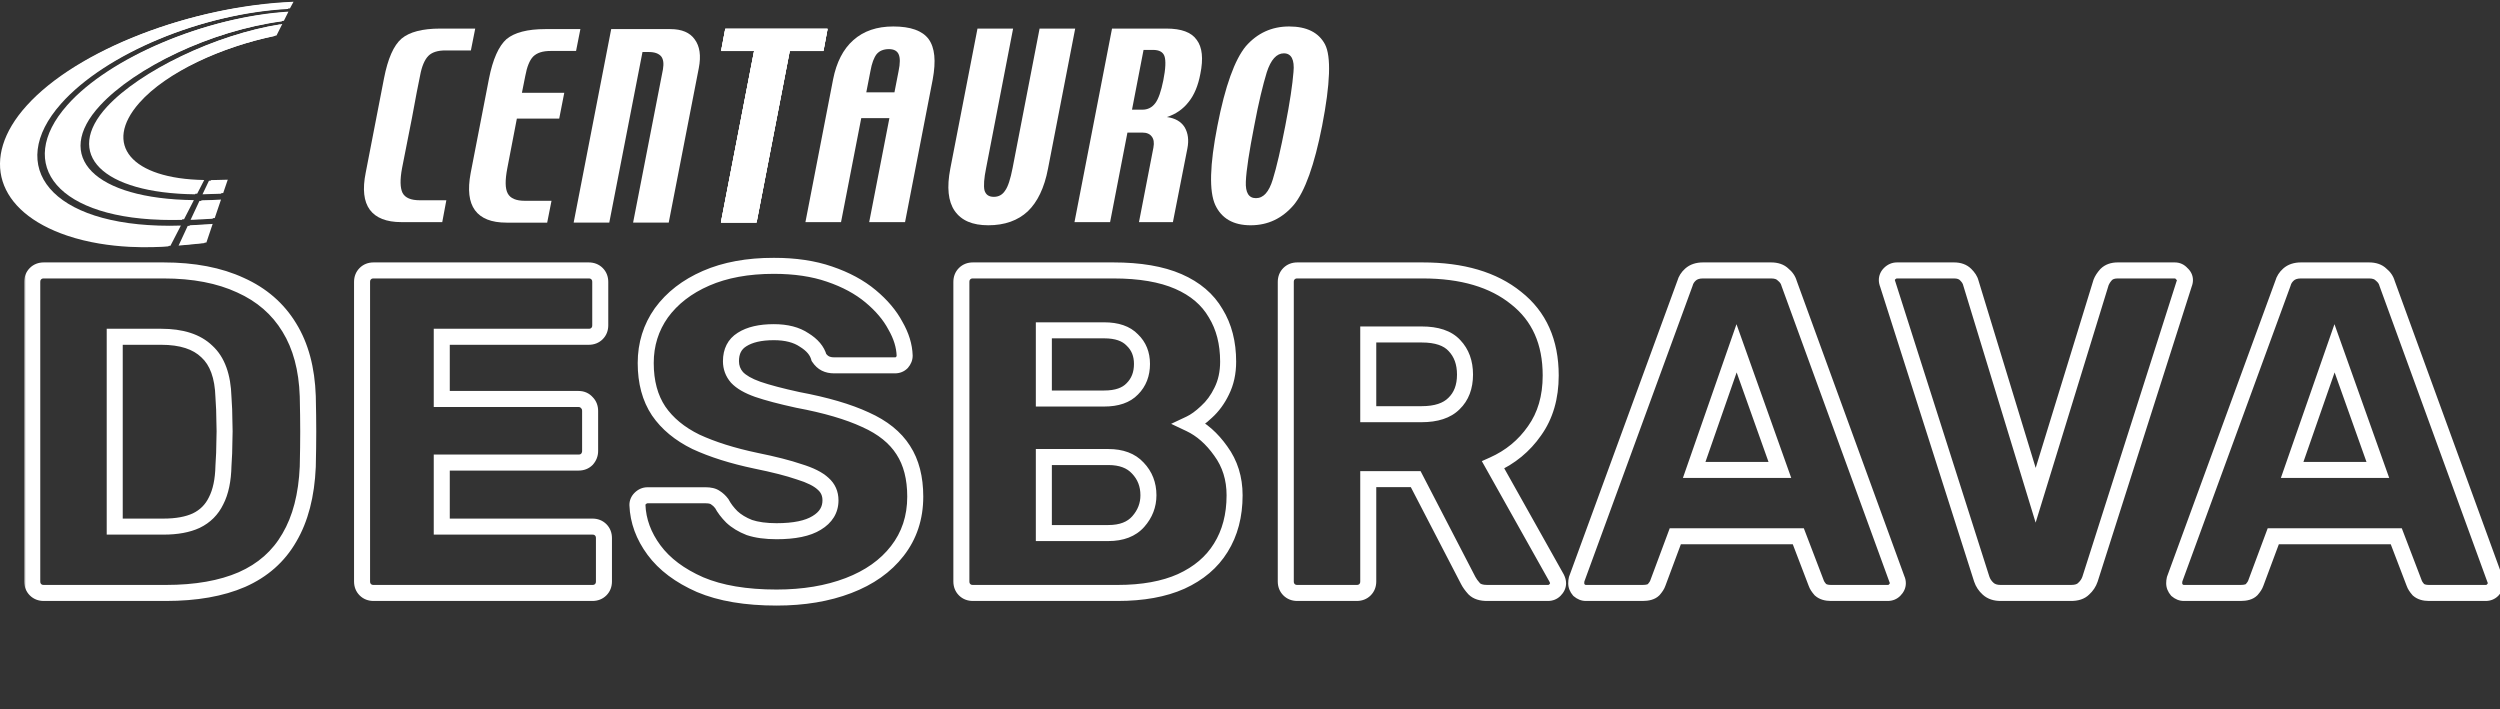 <svg width="624" height="177" viewBox="0 0 624 177" fill="none" xmlns="http://www.w3.org/2000/svg">
<rect x="0" y="0" width="624" height="177" fill="#333333" stroke="none"/>
<path d="M34.805 25.642C25.581 36.087 32.795 44.633 50.972 44.932L49.212 48.351C26.052 48.078 16.258 38.311 27.318 26.401C35.425 17.666 53.973 8.522 70.463 5.972L69.023 8.848C55.462 11.642 41.574 17.991 34.805 25.642Z" fill="white"/>
<path d="M25.012 26.293C13.133 39.099 23.524 49.652 48.393 49.95L45.938 54.725C45.046 54.753 44.179 54.753 43.285 54.753C14.918 54.753 4.083 41.025 17.299 26.104C27.862 14.139 51.767 4.155 71.999 2.905L70.859 5.185C52.657 7.6 33.689 16.932 25.012 26.293Z" fill="white"/>
<path d="M7.158 26.238C19.779 12.211 48.07 1.469 73.264 0.438L72.37 2.093C50.6 3.26 26.325 13.352 15.215 25.914C1.33 41.594 12.588 56.352 42.394 56.352C43.336 56.352 44.202 56.327 45.144 56.299L42.541 61.344C39.169 61.589 27.962 62.266 17.274 58.66C-0.381 52.691 -4.62 39.287 7.158 26.238Z" fill="white"/>
<path d="M55.709 48.187C54.048 48.269 52.285 48.323 51.072 48.351L52.684 44.958C53.872 44.932 55.56 44.905 56.849 44.85L55.709 48.187Z" fill="white"/>
<path d="M51.518 60.53C49.434 60.746 46.855 60.99 45.096 61.156L47.377 56.245C48.915 56.163 51.195 56.028 53.08 55.891L51.518 60.53Z" fill="white"/>
<path d="M53.601 54.426C52.112 54.536 50.255 54.644 48.097 54.726L50.303 50.004C52.112 49.978 53.798 49.896 55.164 49.814L53.601 54.426Z" fill="white"/>
<path d="M34.279 25.793C25.055 36.237 32.27 44.784 50.446 45.082L48.686 48.499C25.525 48.23 15.732 38.462 26.791 26.552C34.897 17.816 53.446 8.673 69.938 6.122L68.498 8.999C54.935 11.793 41.048 18.142 34.279 25.793Z" fill="white"/>
<path d="M24.484 26.443C12.607 39.249 22.997 49.802 47.867 50.101L45.413 54.876C44.519 54.902 43.652 54.902 42.758 54.902C14.391 54.902 3.558 41.175 16.774 26.253C27.335 14.289 51.24 4.306 71.473 3.057L70.332 5.335C52.132 7.75 33.164 17.083 24.484 26.443Z" fill="white"/>
<path d="M6.632 26.389C19.252 12.363 47.545 1.62 72.738 0.588L71.844 2.242C50.074 3.409 25.799 13.502 14.688 26.064C0.805 41.745 12.062 56.502 41.868 56.502C42.808 56.502 43.677 56.476 44.619 56.449L42.017 61.494C38.642 61.741 27.437 62.419 16.748 58.809C-0.908 52.84 -5.148 39.44 6.632 26.389Z" fill="white"/>
<path d="M55.183 48.337C53.519 48.419 51.759 48.474 50.544 48.499L52.157 45.11C53.346 45.082 55.033 45.055 56.323 45L55.183 48.337Z" fill="white"/>
<path d="M50.992 60.682C48.908 60.899 46.33 61.142 44.57 61.305L46.85 56.395C48.39 56.313 50.668 56.178 52.553 56.041L50.992 60.682Z" fill="white"/>
<path d="M53.074 54.575C51.587 54.686 49.728 54.795 47.57 54.876L49.777 50.156C51.587 50.127 53.273 50.047 54.636 49.965L53.074 54.575Z" fill="white"/>
<path d="M181.028 7.133L180.006 12.588H188.237L179.947 55.44H188.838L197.127 12.588H205.536L206.558 7.133H181.028Z" fill="white"/>
<path d="M231.787 9.761C230.226 7.659 227.283 6.608 222.959 6.608C218.872 6.608 215.57 7.724 212.987 10.025C210.463 12.259 208.781 15.545 207.939 19.818L201.034 55.44H209.922L214.969 29.479H221.996L216.95 55.44H225.902L232.809 19.818C233.649 15.216 233.349 11.93 231.787 9.761ZM224.28 17.781L223.257 23.038H216.228L217.251 17.781C217.611 15.742 218.151 14.363 218.813 13.508C219.472 12.72 220.495 12.259 221.875 12.259C223.138 12.259 223.919 12.72 224.28 13.508C224.699 14.363 224.699 15.809 224.28 17.781Z" fill="white"/>
<path d="M259.481 7.134L252.751 41.901C252.211 44.661 251.612 46.568 250.89 47.554C250.229 48.606 249.267 49.132 248.068 49.132C246.745 49.132 246.025 48.539 245.723 47.489C245.485 46.37 245.605 44.529 246.145 41.901L252.871 7.134H243.981L237.194 42.097C236.293 46.765 236.654 50.249 238.274 52.614C239.958 55.046 242.72 56.227 246.684 56.227C250.769 56.227 254.073 55.046 256.536 52.746C258.939 50.446 260.681 46.895 261.583 42.097L268.369 7.134H259.481Z" fill="white"/>
<path d="M330.722 11.075C329.16 8.118 326.156 6.607 321.772 6.607C317.448 6.607 313.843 8.25 310.962 11.536C308.197 14.887 305.794 21.461 303.871 31.385C301.948 41.178 301.77 47.75 303.33 51.168C304.894 54.518 307.836 56.228 312.161 56.228C316.487 56.228 320.032 54.518 322.913 51.168C325.736 47.75 328.08 41.178 330.004 31.385C332.044 20.87 332.284 14.1 330.722 11.075ZM322.854 17.978C322.614 21.066 321.953 25.534 320.811 31.385C319.669 37.234 318.649 41.704 317.686 44.793C316.726 47.947 315.344 49.46 313.483 49.46C311.68 49.46 310.841 48.079 310.962 45.319C311.081 42.493 311.801 37.826 313.062 31.385C314.144 25.601 315.225 21.197 316.186 18.043C317.207 14.887 318.649 13.311 320.452 13.311C322.313 13.311 323.155 14.887 322.854 17.978Z" fill="white"/>
<path d="M102.817 29.479L104.018 23.037L104.861 18.831C105.281 16.532 106.001 14.888 106.902 13.968C107.802 13.048 109.243 12.588 111.166 12.588H117.533L118.616 7.133H109.906C105.4 7.133 102.218 7.986 100.234 9.631C98.25 11.339 96.81 14.625 95.848 19.554L91.284 43.083C90.443 47.225 90.805 50.313 92.305 52.351C93.806 54.388 96.45 55.44 100.173 55.44H110.386L111.406 49.985H104.8C102.577 49.985 101.136 49.394 100.473 48.145C99.872 46.895 99.813 44.859 100.354 41.966L102.817 29.479Z" fill="white"/>
<path d="M298.706 9.958C297.386 8.053 294.861 7.133 291.137 7.133H277.562L268.19 55.44H277.08L281.406 33.093H285.13C286.212 33.093 286.992 33.423 287.474 34.079C287.954 34.67 288.135 35.592 287.893 36.84L284.29 55.44H292.758L296.363 37.103C296.784 35 296.542 33.226 295.702 31.779C294.801 30.334 293.298 29.479 291.258 29.217C293.479 28.494 295.282 27.244 296.664 25.469C298.103 23.695 299.066 21.33 299.606 18.438C300.387 14.625 300.088 11.798 298.706 9.958ZM290.357 20.08C289.815 22.775 289.155 24.682 288.373 25.732C287.532 26.851 286.453 27.377 285.13 27.377H282.548L285.43 12.456H287.772C289.334 12.456 290.297 12.982 290.656 14.034C291.016 15.085 290.956 17.123 290.357 20.08Z" fill="white"/>
<path d="M133.092 14.1C134.053 13.178 135.437 12.72 137.419 12.72H143.785L144.864 7.263H136.095C131.65 7.263 128.406 8.119 126.424 9.761C124.503 11.471 123 14.756 122.039 19.686L117.474 43.215C116.694 47.356 117.054 50.446 118.556 52.482C120.056 54.518 122.64 55.57 126.424 55.57H136.577L137.657 50.117H130.989C128.827 50.117 127.385 49.525 126.726 48.276C126.065 47.028 126.065 44.99 126.605 42.097L129.007 29.61H139.579L140.841 23.169H130.27L131.109 18.964C131.53 16.662 132.192 15.02 133.092 14.1Z" fill="white"/>
<path d="M173.399 9.828C172.199 8.119 170.156 7.263 167.332 7.263H159.643H152.556L143.184 55.569H152.075L160.365 12.982H161.927C163.429 12.982 164.447 13.376 165.049 14.099C165.591 14.822 165.71 15.873 165.471 17.32L158.021 55.569H166.912L174.421 16.991C175.022 13.902 174.661 11.536 173.399 9.828Z" fill="white"/>
<path d="M181.028 7.263L180.006 12.72H188.237L179.947 55.569H188.838L197.127 12.72H205.536L206.558 7.263H181.028Z" fill="white"/>
<path d="M205.536 12.607H197.127L188.837 55.458H179.947L188.236 12.607H180.007L181.028 7.152H206.558L205.536 12.607Z" fill="white"/>
<path d="M205.536 12.739H197.127L188.837 55.588H179.947L188.236 12.739H180.007L181.028 7.282H206.558L205.536 12.739Z" fill="white"/>
<mask id="path-24-outside-1_160_43" maskUnits="userSpaceOnUse" x="6" y="64" width="619" height="88" fill="black">
<rect fill="white" x="6" y="64" width="619" height="88"/>
<path d="M10.925 148C10.082 148 9.392 147.732 8.855 147.195C8.318 146.658 8.05 145.968 8.05 145.125V70.375C8.05 69.532 8.318 68.842 8.855 68.305C9.392 67.768 10.082 67.5 10.925 67.5H40.825C48.338 67.5 54.74 68.727 60.03 71.18C65.32 73.557 69.383 77.083 72.22 81.76C75.057 86.36 76.59 92.072 76.82 98.895C76.897 102.268 76.935 105.22 76.935 107.75C76.935 110.28 76.897 113.193 76.82 116.49C76.513 123.62 74.98 129.523 72.22 134.2C69.537 138.877 65.588 142.365 60.375 144.665C55.238 146.888 48.913 148 41.4 148H10.925ZM28.635 131.44H40.825C44.122 131.44 46.843 130.942 48.99 129.945C51.213 128.872 52.862 127.223 53.935 125C55.085 122.777 55.698 119.863 55.775 116.26C55.928 114.037 56.005 112.043 56.005 110.28C56.082 108.517 56.082 106.753 56.005 104.99C56.005 103.227 55.928 101.272 55.775 99.125C55.622 93.912 54.242 90.117 51.635 87.74C49.105 85.287 45.31 84.06 40.25 84.06H28.635V131.44ZM93.244 148C92.401 148 91.711 147.732 91.174 147.195C90.638 146.658 90.369 145.968 90.369 145.125V70.375C90.369 69.532 90.638 68.842 91.174 68.305C91.711 67.768 92.401 67.5 93.244 67.5H146.949C147.793 67.5 148.483 67.768 149.019 68.305C149.556 68.842 149.824 69.532 149.824 70.375V81.185C149.824 82.028 149.556 82.718 149.019 83.255C148.483 83.792 147.793 84.06 146.949 84.06H110.264V99.585H144.419C145.263 99.585 145.953 99.892 146.489 100.505C147.026 101.042 147.294 101.732 147.294 102.575V112.58C147.294 113.347 147.026 114.037 146.489 114.65C145.953 115.187 145.263 115.455 144.419 115.455H110.264V131.44H147.869C148.713 131.44 149.403 131.708 149.939 132.245C150.476 132.782 150.744 133.472 150.744 134.315V145.125C150.744 145.968 150.476 146.658 149.939 147.195C149.403 147.732 148.713 148 147.869 148H93.244ZM193.832 149.15C186.165 149.15 179.802 148.077 174.742 145.93C169.682 143.707 165.848 140.832 163.242 137.305C160.635 133.778 159.255 130.022 159.102 126.035C159.102 125.422 159.332 124.885 159.792 124.425C160.328 123.888 160.942 123.62 161.632 123.62H176.122C177.195 123.62 178 123.812 178.537 124.195C179.15 124.578 179.687 125.077 180.147 125.69C180.76 126.84 181.603 127.952 182.677 129.025C183.827 130.098 185.283 130.98 187.047 131.67C188.887 132.283 191.148 132.59 193.832 132.59C198.278 132.59 201.613 131.9 203.837 130.52C206.137 129.14 207.287 127.262 207.287 124.885C207.287 123.198 206.673 121.818 205.447 120.745C204.22 119.595 202.227 118.598 199.467 117.755C196.783 116.835 193.18 115.915 188.657 114.995C182.83 113.768 177.847 112.197 173.707 110.28C169.643 108.287 166.538 105.718 164.392 102.575C162.245 99.355 161.172 95.368 161.172 90.615C161.172 85.938 162.475 81.76 165.082 78.08C167.765 74.4 171.483 71.525 176.237 69.455C180.99 67.385 186.625 66.35 193.142 66.35C198.432 66.35 203.07 67.04 207.057 68.42C211.12 69.8 214.532 71.64 217.292 73.94C220.052 76.24 222.122 78.693 223.502 81.3C224.958 83.83 225.725 86.322 225.802 88.775C225.802 89.388 225.572 89.963 225.112 90.5C224.652 90.96 224.077 91.19 223.387 91.19H208.207C207.363 91.19 206.635 91.037 206.022 90.73C205.408 90.423 204.872 89.925 204.412 89.235C203.952 87.548 202.725 86.092 200.732 84.865C198.815 83.562 196.285 82.91 193.142 82.91C189.768 82.91 187.123 83.523 185.207 84.75C183.367 85.9 182.447 87.702 182.447 90.155C182.447 91.688 182.945 93.03 183.942 94.18C185.015 95.33 186.74 96.327 189.117 97.17C191.57 98.013 194.905 98.895 199.122 99.815C206.098 101.118 211.733 102.767 216.027 104.76C220.32 106.677 223.463 109.207 225.457 112.35C227.45 115.417 228.447 119.288 228.447 123.965C228.447 129.178 226.952 133.702 223.962 137.535C221.048 141.292 216.985 144.167 211.772 146.16C206.558 148.153 200.578 149.15 193.832 149.15ZM242.834 148C241.991 148 241.301 147.732 240.764 147.195C240.228 146.658 239.959 145.968 239.959 145.125V70.375C239.959 69.532 240.228 68.842 240.764 68.305C241.301 67.768 241.991 67.5 242.834 67.5H277.909C284.503 67.5 289.908 68.42 294.124 70.26C298.341 72.1 301.446 74.745 303.439 78.195C305.509 81.568 306.544 85.593 306.544 90.27C306.544 93.03 306.008 95.483 304.934 97.63C303.938 99.7 302.673 101.425 301.139 102.805C299.683 104.185 298.303 105.182 296.999 105.795C299.913 107.175 302.481 109.437 304.704 112.58C307.004 115.723 308.154 119.403 308.154 123.62C308.154 128.68 307.004 133.05 304.704 136.73C302.481 140.333 299.184 143.132 294.814 145.125C290.521 147.042 285.231 148 278.944 148H242.834ZM260.544 133.05H276.644C279.941 133.05 282.433 132.092 284.119 130.175C285.806 128.258 286.649 126.073 286.649 123.62C286.649 120.937 285.768 118.675 284.004 116.835C282.318 114.995 279.864 114.075 276.644 114.075H260.544V133.05ZM260.544 99.47H275.609C278.753 99.47 281.091 98.665 282.624 97.055C284.234 95.445 285.039 93.375 285.039 90.845C285.039 88.392 284.234 86.398 282.624 84.865C281.091 83.255 278.753 82.45 275.609 82.45H260.544V99.47ZM323.806 148C322.963 148 322.273 147.732 321.736 147.195C321.199 146.658 320.931 145.968 320.931 145.125V70.375C320.931 69.532 321.199 68.842 321.736 68.305C322.273 67.768 322.963 67.5 323.806 67.5H355.086C364.976 67.5 372.758 69.8 378.431 74.4C384.181 78.923 387.056 85.363 387.056 93.72C387.056 99.163 385.714 103.763 383.031 107.52C380.424 111.277 376.974 114.113 372.681 116.03L388.551 144.32C388.781 144.78 388.896 145.202 388.896 145.585C388.896 146.198 388.628 146.773 388.091 147.31C387.631 147.77 387.056 148 386.366 148H371.186C369.729 148 368.656 147.655 367.966 146.965C367.276 146.198 366.778 145.508 366.471 144.895L353.361 119.595H341.516V145.125C341.516 145.968 341.248 146.658 340.711 147.195C340.174 147.732 339.484 148 338.641 148H323.806ZM341.516 103.38H354.856C358.459 103.38 361.143 102.498 362.906 100.735C364.746 98.972 365.666 96.557 365.666 93.49C365.666 90.5 364.784 88.085 363.021 86.245C361.334 84.405 358.613 83.485 354.856 83.485H341.516V103.38ZM395.843 148C395.229 148 394.654 147.77 394.118 147.31C393.658 146.773 393.428 146.198 393.428 145.585C393.428 145.202 393.466 144.857 393.543 144.55L420.568 70.72C420.798 69.877 421.258 69.148 421.948 68.535C422.714 67.845 423.749 67.5 425.053 67.5H442.073C443.376 67.5 444.373 67.845 445.063 68.535C445.829 69.148 446.328 69.877 446.558 70.72L473.468 144.55C473.621 144.857 473.698 145.202 473.698 145.585C473.698 146.198 473.429 146.773 472.893 147.31C472.433 147.77 471.858 148 471.168 148H457.023C455.873 148 454.991 147.732 454.378 147.195C453.841 146.582 453.496 146.045 453.343 145.585L448.858 133.855H418.153L413.783 145.585C413.629 146.045 413.284 146.582 412.748 147.195C412.211 147.732 411.291 148 409.988 148H395.843ZM422.868 117.295H444.258L433.448 86.935L422.868 117.295ZM499.361 148C498.057 148 497.022 147.655 496.256 146.965C495.489 146.275 494.952 145.47 494.646 144.55L471.186 70.95C471.032 70.567 470.956 70.222 470.956 69.915C470.956 69.302 471.186 68.765 471.646 68.305C472.182 67.768 472.796 67.5 473.486 67.5H487.746C488.972 67.5 489.931 67.845 490.621 68.535C491.311 69.225 491.732 69.877 491.886 70.49L508.101 123.62L524.431 70.49C524.661 69.877 525.082 69.225 525.696 68.535C526.386 67.845 527.344 67.5 528.571 67.5H542.831C543.521 67.5 544.096 67.768 544.556 68.305C545.092 68.765 545.361 69.302 545.361 69.915C545.361 70.222 545.284 70.567 545.131 70.95L521.671 144.55C521.364 145.47 520.827 146.275 520.061 146.965C519.371 147.655 518.336 148 516.956 148H499.361ZM545.096 148C544.482 148 543.907 147.77 543.371 147.31C542.911 146.773 542.681 146.198 542.681 145.585C542.681 145.202 542.719 144.857 542.796 144.55L569.821 70.72C570.051 69.877 570.511 69.148 571.201 68.535C571.967 67.845 573.002 67.5 574.306 67.5H591.326C592.629 67.5 593.626 67.845 594.316 68.535C595.082 69.148 595.581 69.877 595.811 70.72L622.721 144.55C622.874 144.857 622.951 145.202 622.951 145.585C622.951 146.198 622.682 146.773 622.146 147.31C621.686 147.77 621.111 148 620.421 148H606.276C605.126 148 604.244 147.732 603.631 147.195C603.094 146.582 602.749 146.045 602.596 145.585L598.111 133.855H567.406L563.036 145.585C562.882 146.045 562.537 146.582 562.001 147.195C561.464 147.732 560.544 148 559.241 148H545.096ZM572.121 117.295H593.511L582.701 86.935L572.121 117.295Z"/>
</mask>
<path d="M8.855 147.195L10.269 145.781H10.269L8.855 147.195ZM8.855 68.305L10.269 69.719L10.269 69.719L8.855 68.305ZM60.03 71.18L59.189 72.994L59.199 72.999L59.21 73.004L60.03 71.18ZM72.22 81.76L70.51 82.797L70.514 82.803L70.518 82.81L72.22 81.76ZM76.82 98.895L78.82 98.85L78.819 98.839L78.819 98.828L76.82 98.895ZM76.82 116.49L78.818 116.576L78.819 116.556L78.82 116.536L76.82 116.49ZM72.22 134.2L70.498 133.183L70.491 133.194L70.485 133.205L72.22 134.2ZM60.375 144.665L61.169 146.5L61.182 146.495L60.375 144.665ZM28.635 131.44H26.635V133.44H28.635V131.44ZM48.99 129.945L49.832 131.759L49.846 131.753L49.859 131.746L48.99 129.945ZM53.935 125L52.159 124.081L52.146 124.106L52.134 124.131L53.935 125ZM55.775 116.26L53.78 116.122L53.776 116.17L53.776 116.217L55.775 116.26ZM56.005 110.28L54.007 110.193L54.005 110.237V110.28H56.005ZM56.005 104.99H54.005V105.033L54.007 105.077L56.005 104.99ZM55.775 99.125L53.776 99.184L53.777 99.226L53.78 99.267L55.775 99.125ZM51.635 87.74L50.243 89.176L50.265 89.197L50.288 89.218L51.635 87.74ZM28.635 84.06V82.06H26.635V84.06H28.635ZM10.925 146C10.547 146 10.387 145.899 10.269 145.781L7.441 148.609C8.396 149.564 9.616 150 10.925 150V146ZM10.269 145.781C10.151 145.663 10.05 145.502 10.05 145.125H6.05C6.05 146.434 6.486 147.654 7.441 148.609L10.269 145.781ZM10.05 145.125V70.375H6.05V145.125H10.05ZM10.05 70.375C10.05 69.998 10.151 69.838 10.269 69.719L7.441 66.891C6.486 67.846 6.05 69.066 6.05 70.375H10.05ZM10.269 69.719C10.387 69.601 10.547 69.5 10.925 69.5V65.5C9.616 65.5 8.396 65.936 7.441 66.891L10.269 69.719ZM10.925 69.5H40.825V65.5H10.925V69.5ZM40.825 69.5C48.128 69.5 54.227 70.693 59.189 72.994L60.871 69.366C55.253 66.76 48.548 65.5 40.825 65.5V69.5ZM59.21 73.004C64.154 75.225 67.897 78.489 70.51 82.797L73.93 80.723C70.87 75.678 66.486 71.888 60.85 69.356L59.21 73.004ZM70.518 82.81C73.13 87.045 74.6 92.397 74.821 98.962L78.819 98.828C78.58 91.747 76.984 85.675 73.922 80.71L70.518 82.81ZM74.82 98.94C74.897 102.303 74.935 105.239 74.935 107.75H78.935C78.935 105.201 78.896 102.233 78.82 98.85L74.82 98.94ZM74.935 107.75C74.935 110.261 74.897 113.158 74.82 116.443L78.82 116.536C78.896 113.229 78.935 110.299 78.935 107.75H74.935ZM74.822 116.404C74.525 123.305 73.046 128.865 70.498 133.183L73.942 135.217C76.913 130.182 78.502 123.935 78.818 116.576L74.822 116.404ZM70.485 133.205C68.027 137.49 64.414 140.697 59.568 142.835L61.182 146.495C66.762 144.033 71.047 140.264 73.955 135.195L70.485 133.205ZM59.581 142.83C54.765 144.914 48.728 146 41.4 146V150C49.098 150 55.712 148.863 61.169 146.5L59.581 142.83ZM41.4 146H10.925V150H41.4V146ZM28.635 133.44H40.825V129.44H28.635V133.44ZM40.825 133.44C44.306 133.44 47.339 132.916 49.832 131.759L48.148 128.131C46.347 128.967 43.938 129.44 40.825 129.44V133.44ZM49.859 131.746C52.49 130.476 54.466 128.5 55.736 125.869L52.134 124.131C51.257 125.947 49.937 127.267 48.12 128.144L49.859 131.746ZM55.711 125.919C57.05 123.332 57.694 120.086 57.775 116.303L53.776 116.217C53.703 119.64 53.12 122.222 52.159 124.081L55.711 125.919ZM57.77 116.398C57.926 114.14 58.005 112.099 58.005 110.28H54.005C54.005 111.987 53.931 113.934 53.78 116.122L57.77 116.398ZM58.003 110.367C58.082 108.546 58.082 106.724 58.003 104.903L54.007 105.077C54.081 106.782 54.081 108.488 54.007 110.193L58.003 110.367ZM58.005 104.99C58.005 103.17 57.926 101.167 57.77 98.983L53.78 99.267C53.931 101.377 54.005 103.283 54.005 104.99H58.005ZM57.774 99.066C57.612 93.57 56.148 89.148 52.983 86.262L50.288 89.218C52.336 91.085 53.631 94.253 53.776 99.184L57.774 99.066ZM53.027 86.304C49.988 83.357 45.603 82.06 40.25 82.06V86.06C45.017 86.06 48.222 87.216 50.243 89.176L53.027 86.304ZM40.25 82.06H28.635V86.06H40.25V82.06ZM26.635 84.06V131.44H30.635V84.06H26.635ZM91.174 147.195L92.588 145.781L91.174 147.195ZM91.174 68.305L92.588 69.719L92.589 69.719L91.174 68.305ZM149.019 83.255L150.434 84.669L150.434 84.669L149.019 83.255ZM110.264 84.06V82.06H108.264V84.06H110.264ZM110.264 99.585H108.264V101.585H110.264V99.585ZM146.489 100.505L144.984 101.822L145.028 101.872L145.075 101.919L146.489 100.505ZM146.489 114.65L147.904 116.064L147.951 116.017L147.994 115.967L146.489 114.65ZM110.264 115.455V113.455H108.264V115.455H110.264ZM110.264 131.44H108.264V133.44H110.264V131.44ZM149.939 132.245L148.525 133.659L148.525 133.659L149.939 132.245ZM149.939 147.195L148.525 145.781L148.525 145.781L149.939 147.195ZM93.244 146C92.867 146 92.707 145.899 92.588 145.781L89.76 148.609C90.715 149.564 91.935 150 93.244 150V146ZM92.588 145.781C92.47 145.663 92.369 145.502 92.369 145.125H88.369C88.369 146.434 88.805 147.654 89.76 148.609L92.588 145.781ZM92.369 145.125V70.375H88.369V145.125H92.369ZM92.369 70.375C92.369 69.998 92.47 69.838 92.588 69.719L89.76 66.891C88.805 67.846 88.369 69.066 88.369 70.375H92.369ZM92.589 69.719C92.707 69.601 92.867 69.5 93.244 69.5V65.5C91.935 65.5 90.715 65.936 89.76 66.891L92.589 69.719ZM93.244 69.5H146.949V65.5H93.244V69.5ZM146.949 69.5C147.327 69.5 147.487 69.601 147.605 69.719L150.434 66.891C149.478 65.936 148.259 65.5 146.949 65.5V69.5ZM147.605 69.719C147.723 69.838 147.824 69.998 147.824 70.375H151.824C151.824 69.066 151.389 67.846 150.434 66.891L147.605 69.719ZM147.824 70.375V81.185H151.824V70.375H147.824ZM147.824 81.185C147.824 81.562 147.723 81.722 147.605 81.841L150.434 84.669C151.389 83.714 151.824 82.494 151.824 81.185H147.824ZM147.605 81.841C147.487 81.959 147.327 82.06 146.949 82.06V86.06C148.258 86.06 149.478 85.624 150.434 84.669L147.605 81.841ZM146.949 82.06H110.264V86.06H146.949V82.06ZM108.264 84.06V99.585H112.264V84.06H108.264ZM110.264 101.585H144.419V97.585H110.264V101.585ZM144.419 101.585C144.709 101.585 144.842 101.66 144.984 101.822L147.994 99.188C147.063 98.124 145.816 97.585 144.419 97.585V101.585ZM145.075 101.919C145.193 102.037 145.294 102.197 145.294 102.575H149.294C149.294 101.266 148.859 100.046 147.904 99.091L145.075 101.919ZM145.294 102.575V112.58H149.294V102.575H145.294ZM145.294 112.58C145.294 112.83 145.224 113.059 144.984 113.333L147.994 115.967C148.828 115.014 149.294 113.863 149.294 112.58H145.294ZM145.075 113.236C144.957 113.354 144.797 113.455 144.419 113.455V117.455C145.729 117.455 146.948 117.019 147.904 116.064L145.075 113.236ZM144.419 113.455H110.264V117.455H144.419V113.455ZM108.264 115.455V131.44H112.264V115.455H108.264ZM110.264 133.44H147.869V129.44H110.264V133.44ZM147.869 133.44C148.247 133.44 148.407 133.541 148.525 133.659L151.354 130.831C150.398 129.876 149.179 129.44 147.869 129.44V133.44ZM148.525 133.659C148.643 133.777 148.744 133.938 148.744 134.315H152.744C152.744 133.006 152.309 131.786 151.354 130.831L148.525 133.659ZM148.744 134.315V145.125H152.744V134.315H148.744ZM148.744 145.125C148.744 145.502 148.643 145.663 148.525 145.781L151.354 148.609C152.309 147.654 152.744 146.434 152.744 145.125H148.744ZM148.525 145.781C148.407 145.899 148.247 146 147.869 146V150C149.179 150 150.398 149.564 151.354 148.609L148.525 145.781ZM147.869 146H93.244V150H147.869V146ZM174.742 145.93L173.937 147.761L173.949 147.766L173.96 147.771L174.742 145.93ZM163.242 137.305L161.633 138.494L163.242 137.305ZM159.102 126.035H157.102V126.073L157.103 126.112L159.102 126.035ZM159.792 124.425L158.377 123.011L159.792 124.425ZM178.537 124.195L177.374 125.822L177.424 125.858L177.477 125.891L178.537 124.195ZM180.147 125.69L181.911 124.749L181.839 124.613L181.747 124.49L180.147 125.69ZM182.677 129.025L181.262 130.439L181.287 130.464L181.312 130.487L182.677 129.025ZM187.047 131.67L186.318 133.532L186.366 133.551L186.414 133.567L187.047 131.67ZM203.837 130.52L202.808 128.805L202.795 128.813L202.782 128.821L203.837 130.52ZM205.447 120.745L204.079 122.204L204.104 122.228L204.13 122.25L205.447 120.745ZM199.467 117.755L198.818 119.647L198.85 119.658L198.882 119.668L199.467 117.755ZM188.657 114.995L188.245 116.952L188.258 116.955L188.657 114.995ZM173.707 110.28L172.826 112.076L172.846 112.085L172.866 112.095L173.707 110.28ZM164.392 102.575L162.728 103.684L162.734 103.694L162.74 103.703L164.392 102.575ZM165.082 78.08L163.466 76.902L163.457 76.913L163.45 76.924L165.082 78.08ZM176.237 69.455L175.438 67.621L176.237 69.455ZM207.057 68.42L206.402 70.31L206.413 70.314L207.057 68.42ZM217.292 73.94L218.572 72.404L217.292 73.94ZM223.502 81.3L221.734 82.236L221.751 82.267L221.768 82.298L223.502 81.3ZM225.802 88.775H227.802V88.744L227.801 88.713L225.802 88.775ZM225.112 90.5L226.526 91.914L226.58 91.86L226.63 91.802L225.112 90.5ZM206.022 90.73L205.127 92.519L205.127 92.519L206.022 90.73ZM204.412 89.235L202.482 89.761L202.567 90.074L202.747 90.344L204.412 89.235ZM200.732 84.865L199.607 86.519L199.645 86.544L199.683 86.568L200.732 84.865ZM185.207 84.75L186.267 86.446L186.276 86.44L186.285 86.434L185.207 84.75ZM183.942 94.18L182.43 95.49L182.454 95.518L182.479 95.545L183.942 94.18ZM189.117 97.17L188.448 99.055L188.457 99.058L188.466 99.061L189.117 97.17ZM199.122 99.815L198.695 101.769L198.725 101.775L198.754 101.781L199.122 99.815ZM216.027 104.76L215.184 106.574L215.198 106.58L215.211 106.586L216.027 104.76ZM225.457 112.35L223.768 113.421L223.774 113.431L223.78 113.44L225.457 112.35ZM223.962 137.535L222.385 136.305L222.381 136.309L223.962 137.535ZM211.772 146.16L212.486 148.028L211.772 146.16ZM193.832 147.15C186.335 147.15 180.259 146.098 175.523 144.089L173.96 147.771C179.345 150.055 185.995 151.15 193.832 151.15V147.15ZM175.546 144.099C170.724 141.98 167.202 139.298 164.85 136.116L161.633 138.494C164.495 142.365 168.64 145.433 173.937 147.761L175.546 144.099ZM164.85 136.116C162.457 132.879 161.236 129.504 161.1 125.958L157.103 126.112C157.273 130.54 158.813 134.678 161.633 138.494L164.85 136.116ZM161.102 126.035C161.102 125.985 161.109 125.967 161.112 125.96C161.116 125.951 161.135 125.91 161.206 125.839L158.377 123.011C157.568 123.821 157.102 124.857 157.102 126.035H161.102ZM161.206 125.839C161.409 125.636 161.528 125.62 161.632 125.62V121.62C160.356 121.62 159.248 122.14 158.377 123.011L161.206 125.839ZM161.632 125.62H176.122V121.62H161.632V125.62ZM176.122 125.62C177.017 125.62 177.33 125.791 177.374 125.822L179.699 122.568C178.67 121.833 177.373 121.62 176.122 121.62V125.62ZM177.477 125.891C177.869 126.136 178.226 126.462 178.547 126.89L181.747 124.49C181.148 123.691 180.431 123.021 179.597 122.499L177.477 125.891ZM178.382 126.631C179.102 127.981 180.072 129.249 181.262 130.439L184.091 127.611C183.135 126.655 182.418 125.699 181.911 124.749L178.382 126.631ZM181.312 130.487C182.68 131.764 184.366 132.769 186.318 133.532L187.775 129.808C186.201 129.191 184.973 128.433 184.041 127.563L181.312 130.487ZM186.414 133.567C188.52 134.269 191.009 134.59 193.832 134.59V130.59C191.287 130.59 189.254 130.297 187.679 129.773L186.414 133.567ZM193.832 134.59C198.42 134.59 202.2 133.89 204.891 132.219L202.782 128.821C201.026 129.91 198.136 130.59 193.832 130.59V134.59ZM204.866 132.235C207.675 130.549 209.287 128.066 209.287 124.885H205.287C205.287 126.458 204.598 127.731 202.808 128.805L204.866 132.235ZM209.287 124.885C209.287 122.645 208.441 120.708 206.764 119.24L204.13 122.25C204.905 122.929 205.287 123.752 205.287 124.885H209.287ZM206.814 119.286C205.259 117.827 202.922 116.72 200.051 115.842L198.882 119.668C201.531 120.477 203.181 121.363 204.079 122.204L206.814 119.286ZM200.115 115.863C197.316 114.903 193.618 113.963 189.055 113.035L188.258 116.955C192.742 117.867 196.251 118.767 198.818 119.647L200.115 115.863ZM189.069 113.038C183.348 111.833 178.516 110.303 174.547 108.465L172.866 112.095C177.177 114.091 182.312 115.703 188.245 116.952L189.069 113.038ZM174.587 108.484C170.776 106.614 167.961 104.255 166.043 101.447L162.74 103.703C165.115 107.181 168.511 109.959 172.826 112.076L174.587 108.484ZM166.056 101.466C164.174 98.642 163.172 95.064 163.172 90.615H159.172C159.172 95.672 160.316 100.068 162.728 103.684L166.056 101.466ZM163.172 90.615C163.172 86.336 164.356 82.565 166.714 79.236L163.45 76.924C160.594 80.955 159.172 85.54 159.172 90.615H163.172ZM166.698 79.258C169.144 75.903 172.562 73.237 177.035 71.289L175.438 67.621C170.405 69.813 166.386 72.897 163.466 76.902L166.698 79.258ZM177.035 71.289C181.481 69.353 186.831 68.35 193.142 68.35V64.35C186.418 64.35 180.499 65.417 175.438 67.621L177.035 71.289ZM193.142 68.35C198.263 68.35 202.672 69.019 206.402 70.31L207.711 66.53C203.468 65.061 198.6 64.35 193.142 64.35V68.35ZM206.413 70.314C210.288 71.63 213.473 73.361 216.011 75.476L218.572 72.404C215.591 69.919 211.952 67.97 207.7 66.526L206.413 70.314ZM216.011 75.476C218.614 77.645 220.499 79.903 221.734 82.236L225.269 80.364C223.744 77.483 221.489 74.835 218.572 72.404L216.011 75.476ZM221.768 82.298C223.092 84.597 223.738 86.77 223.803 88.838L227.801 88.713C227.712 85.873 226.825 83.063 225.235 80.302L221.768 82.298ZM223.802 88.775C223.802 88.839 223.793 88.966 223.593 89.198L226.63 91.802C227.351 90.961 227.802 89.938 227.802 88.775H223.802ZM223.697 89.086C223.637 89.146 223.582 89.19 223.387 89.19V93.19C224.571 93.19 225.666 92.774 226.526 91.914L223.697 89.086ZM223.387 89.19H208.207V93.19H223.387V89.19ZM208.207 89.19C207.604 89.19 207.195 89.081 206.916 88.941L205.127 92.519C206.075 92.993 207.123 93.19 208.207 93.19V89.19ZM206.916 88.941C206.673 88.82 206.383 88.587 206.076 88.126L202.747 90.344C203.36 91.263 204.143 92.027 205.127 92.519L206.916 88.941ZM206.341 88.709C205.707 86.385 204.056 84.562 201.78 83.162L199.683 86.568C201.394 87.621 202.196 88.711 202.482 89.761L206.341 88.709ZM201.856 83.211C199.509 81.615 196.547 80.91 193.142 80.91V84.91C196.023 84.91 198.121 85.508 199.607 86.519L201.856 83.211ZM193.142 80.91C189.559 80.91 186.487 81.556 184.128 83.066L186.285 86.434C187.76 85.491 189.977 84.91 193.142 84.91V80.91ZM184.147 83.054C181.637 84.623 180.447 87.119 180.447 90.155H184.447C184.447 88.284 185.096 87.177 186.267 86.446L184.147 83.054ZM180.447 90.155C180.447 92.165 181.116 93.973 182.43 95.49L185.453 92.87C184.774 92.087 184.447 91.211 184.447 90.155H180.447ZM182.479 95.545C183.865 97.029 185.932 98.162 188.448 99.055L189.785 95.285C187.548 94.491 186.165 93.631 185.404 92.815L182.479 95.545ZM188.466 99.061C191.025 99.941 194.445 100.842 198.695 101.769L199.548 97.861C195.364 96.948 192.115 96.086 189.767 95.279L188.466 99.061ZM198.754 101.781C205.64 103.067 211.097 104.677 215.184 106.574L216.869 102.946C212.369 100.857 206.557 99.169 199.489 97.849L198.754 101.781ZM215.211 106.586C219.24 108.385 222.034 110.688 223.768 113.421L227.146 111.279C224.892 107.726 221.4 104.969 216.842 102.934L215.211 106.586ZM223.78 113.44C225.511 116.103 226.447 119.568 226.447 123.965H230.447C230.447 119.008 229.389 114.73 227.133 111.26L223.78 113.44ZM226.447 123.965C226.447 128.767 225.08 132.849 222.385 136.305L225.539 138.765C228.823 134.554 230.447 129.59 230.447 123.965H226.447ZM222.381 136.309C219.729 139.73 215.989 142.406 211.057 144.292L212.486 148.028C217.981 145.927 222.368 142.854 225.542 138.761L222.381 136.309ZM211.057 144.292C206.114 146.182 200.384 147.15 193.832 147.15V151.15C200.773 151.15 207.002 150.125 212.486 148.028L211.057 144.292ZM240.764 147.195L242.178 145.781L240.764 147.195ZM240.764 68.305L242.178 69.719V69.719L240.764 68.305ZM294.124 70.26L294.924 68.427L294.124 70.26ZM303.439 78.195L301.707 79.195L301.721 79.219L301.735 79.241L303.439 78.195ZM304.934 97.63L303.145 96.736L303.139 96.749L303.132 96.762L304.934 97.63ZM301.139 102.805L299.801 101.318L299.782 101.336L299.764 101.353L301.139 102.805ZM296.999 105.795L296.148 103.985L292.315 105.789L296.143 107.602L296.999 105.795ZM304.704 112.58L303.071 113.735L303.081 113.748L303.09 113.761L304.704 112.58ZM304.704 136.73L303.008 135.67L303.002 135.68L304.704 136.73ZM294.814 145.125L295.629 146.951L295.637 146.948L295.644 146.945L294.814 145.125ZM260.544 133.05H258.544V135.05H260.544V133.05ZM284.119 130.175L285.621 131.496L284.119 130.175ZM284.004 116.835L282.53 118.186L282.545 118.203L282.56 118.219L284.004 116.835ZM260.544 114.075V112.075H258.544V114.075H260.544ZM260.544 99.47H258.544V101.47H260.544V99.47ZM282.624 97.055L281.21 95.641L281.193 95.658L281.176 95.676L282.624 97.055ZM282.624 84.865L281.176 86.244L281.21 86.28L281.245 86.313L282.624 84.865ZM260.544 82.45V80.45H258.544V82.45H260.544ZM242.834 146C242.457 146 242.297 145.899 242.178 145.781L239.35 148.609C240.305 149.564 241.525 150 242.834 150V146ZM242.178 145.781C242.06 145.663 241.959 145.502 241.959 145.125H237.959C237.959 146.434 238.395 147.654 239.35 148.609L242.178 145.781ZM241.959 145.125V70.375H237.959V145.125H241.959ZM241.959 70.375C241.959 69.998 242.06 69.838 242.178 69.719L239.35 66.891C238.395 67.846 237.959 69.066 237.959 70.375H241.959ZM242.178 69.719C242.297 69.601 242.457 69.5 242.834 69.5V65.5C241.525 65.5 240.305 65.936 239.35 66.891L242.178 69.719ZM242.834 69.5H277.909V65.5H242.834V69.5ZM277.909 69.5C284.337 69.5 289.444 70.4 293.324 72.093L294.924 68.427C290.371 66.44 284.668 65.5 277.909 65.5V69.5ZM293.324 72.093C297.212 73.79 299.96 76.171 301.707 79.195L305.171 77.194C302.932 73.319 299.469 70.41 294.924 68.427L293.324 72.093ZM301.735 79.241C303.579 82.246 304.544 85.895 304.544 90.27H308.544C308.544 85.292 307.44 80.89 305.144 77.149L301.735 79.241ZM304.544 90.27C304.544 92.766 304.06 94.906 303.145 96.736L306.723 98.524C307.955 96.061 308.544 93.294 308.544 90.27H304.544ZM303.132 96.762C302.236 98.624 301.12 100.131 299.801 101.318L302.477 104.292C304.225 102.719 305.639 100.776 306.736 98.498L303.132 96.762ZM299.764 101.353C298.406 102.64 297.199 103.49 296.148 103.985L297.851 107.605C299.406 106.873 300.959 105.73 302.515 104.257L299.764 101.353ZM296.143 107.602C298.69 108.809 301.008 110.818 303.071 113.735L306.337 111.425C303.954 108.056 301.135 105.541 297.855 103.988L296.143 107.602ZM303.09 113.761C305.118 116.533 306.154 119.791 306.154 123.62H310.154C310.154 119.016 308.89 114.914 306.318 111.399L303.09 113.761ZM306.154 123.62C306.154 128.368 305.078 132.358 303.008 135.67L306.4 137.79C308.93 133.742 310.154 128.992 310.154 123.62H306.154ZM303.002 135.68C301.014 138.902 298.044 141.454 293.984 143.305L295.644 146.945C300.325 144.81 303.948 141.765 306.406 137.78L303.002 135.68ZM293.999 143.299C290.033 145.069 285.04 146 278.944 146V150C285.422 150 291.009 149.014 295.629 146.951L293.999 143.299ZM278.944 146H242.834V150H278.944V146ZM260.544 135.05H276.644V131.05H260.544V135.05ZM276.644 135.05C280.337 135.05 283.45 133.962 285.621 131.496L282.618 128.854C281.415 130.221 279.545 131.05 276.644 131.05V135.05ZM285.621 131.496C287.614 129.231 288.649 126.581 288.649 123.62H284.649C284.649 125.566 283.997 127.286 282.618 128.854L285.621 131.496ZM288.649 123.62C288.649 120.451 287.589 117.685 285.448 115.451L282.56 118.219C283.946 119.665 284.649 121.422 284.649 123.62H288.649ZM285.478 115.484C283.31 113.118 280.253 112.075 276.644 112.075V116.075C279.476 116.075 281.325 116.872 282.53 118.186L285.478 115.484ZM276.644 112.075H260.544V116.075H276.644V112.075ZM258.544 114.075V133.05H262.544V114.075H258.544ZM260.544 101.47H275.609V97.47H260.544V101.47ZM275.609 101.47C279.069 101.47 282.028 100.581 284.072 98.434L281.176 95.676C280.154 96.749 278.436 97.47 275.609 97.47V101.47ZM284.038 98.469C286.067 96.441 287.039 93.841 287.039 90.845H283.039C283.039 92.909 282.402 94.449 281.21 95.641L284.038 98.469ZM287.039 90.845C287.039 87.907 286.053 85.369 284.003 83.417L281.245 86.313C282.415 87.428 283.039 88.876 283.039 90.845H287.039ZM284.072 83.486C282.028 81.339 279.069 80.45 275.609 80.45V84.45C278.436 84.45 280.154 85.171 281.176 86.244L284.072 83.486ZM275.609 80.45H260.544V84.45H275.609V80.45ZM258.544 82.45V99.47H262.544V82.45H258.544ZM321.736 147.195L323.15 145.781L321.736 147.195ZM321.736 68.305L323.15 69.719L323.15 69.719L321.736 68.305ZM378.431 74.4L377.171 75.954L377.183 75.963L377.194 75.972L378.431 74.4ZM383.031 107.52L381.403 106.358L381.395 106.369L381.388 106.38L383.031 107.52ZM372.681 116.03L371.866 114.204L369.864 115.097L370.937 117.008L372.681 116.03ZM388.551 144.32L390.34 143.426L390.318 143.383L390.295 143.341L388.551 144.32ZM388.091 147.31L389.505 148.724V148.724L388.091 147.31ZM367.966 146.965L366.479 148.303L366.514 148.342L366.552 148.379L367.966 146.965ZM366.471 144.895L368.26 144.001L368.253 143.988L368.247 143.975L366.471 144.895ZM353.361 119.595L355.137 118.675L354.577 117.595H353.361V119.595ZM341.516 119.595V117.595H339.516V119.595H341.516ZM341.516 103.38H339.516V105.38H341.516V103.38ZM362.906 100.735L361.522 99.291L361.507 99.306L361.492 99.321L362.906 100.735ZM363.021 86.245L361.547 87.596L361.562 87.613L361.577 87.629L363.021 86.245ZM341.516 83.485V81.485H339.516V83.485H341.516ZM323.806 146C323.428 146 323.268 145.899 323.15 145.781L320.322 148.609C321.277 149.564 322.497 150 323.806 150V146ZM323.15 145.781C323.032 145.663 322.931 145.502 322.931 145.125H318.931C318.931 146.434 319.367 147.654 320.322 148.609L323.15 145.781ZM322.931 145.125V70.375H318.931V145.125H322.931ZM322.931 70.375C322.931 69.998 323.032 69.838 323.15 69.719L320.322 66.891C319.367 67.846 318.931 69.066 318.931 70.375H322.931ZM323.15 69.719C323.268 69.601 323.428 69.5 323.806 69.5V65.5C322.497 65.5 321.277 65.936 320.322 66.891L323.15 69.719ZM323.806 69.5H355.086V65.5H323.806V69.5ZM355.086 69.5C364.679 69.5 371.962 71.73 377.171 75.954L379.69 72.847C373.553 67.87 365.273 65.5 355.086 65.5V69.5ZM377.194 75.972C382.39 80.059 385.056 85.878 385.056 93.72H389.056C389.056 84.849 385.972 77.788 379.667 72.828L377.194 75.972ZM385.056 93.72C385.056 98.823 383.803 102.998 381.403 106.358L384.658 108.682C387.625 104.529 389.056 99.503 389.056 93.72H385.056ZM381.388 106.38C378.995 109.828 375.835 112.431 371.866 114.204L373.496 117.856C378.113 115.795 381.853 112.726 384.674 108.66L381.388 106.38ZM370.937 117.008L386.807 145.299L390.295 143.341L374.425 115.051L370.937 117.008ZM386.762 145.214C386.898 145.487 386.896 145.6 386.896 145.585H390.896C390.896 144.804 390.663 144.073 390.34 143.426L386.762 145.214ZM386.896 145.585C386.896 145.589 386.897 145.598 386.882 145.63C386.864 145.67 386.812 145.761 386.677 145.896L389.505 148.724C390.322 147.907 390.896 146.849 390.896 145.585H386.896ZM386.677 145.896C386.616 145.956 386.561 146 386.366 146V150C387.551 150 388.645 149.584 389.505 148.724L386.677 145.896ZM386.366 146H371.186V150H386.366V146ZM371.186 146C370.001 146 369.545 145.716 369.38 145.551L366.552 148.379C367.767 149.594 369.458 150 371.186 150V146ZM369.452 145.627C368.829 144.934 368.457 144.394 368.26 144.001L364.682 145.789C365.099 146.622 365.723 147.463 366.479 148.303L369.452 145.627ZM368.247 143.975L355.137 118.675L351.585 120.515L364.695 145.815L368.247 143.975ZM353.361 117.595H341.516V121.595H353.361V117.595ZM339.516 119.595V145.125H343.516V119.595H339.516ZM339.516 145.125C339.516 145.502 339.415 145.663 339.297 145.781L342.125 148.609C343.08 147.654 343.516 146.434 343.516 145.125H339.516ZM339.297 145.781C339.178 145.899 339.018 146 338.641 146V150C339.95 150 341.17 149.564 342.125 148.609L339.297 145.781ZM338.641 146H323.806V150H338.641V146ZM341.516 105.38H354.856V101.38H341.516V105.38ZM354.856 105.38C358.753 105.38 362.042 104.427 364.32 102.149L361.492 99.321C360.243 100.57 358.165 101.38 354.856 101.38V105.38ZM364.29 102.179C366.602 99.963 367.666 96.983 367.666 93.49H363.666C363.666 96.131 362.89 97.98 361.522 99.291L364.29 102.179ZM367.666 93.49C367.666 90.08 366.646 87.137 364.465 84.861L361.577 87.629C362.922 89.033 363.666 90.92 363.666 93.49H367.666ZM364.495 84.894C362.273 82.47 358.89 81.485 354.856 81.485V85.485C358.335 85.485 360.395 86.34 361.547 87.596L364.495 84.894ZM354.856 81.485H341.516V85.485H354.856V81.485ZM339.516 83.485V103.38H343.516V83.485H339.516ZM394.118 147.31L392.599 148.612L392.699 148.728L392.816 148.829L394.118 147.31ZM393.543 144.55L391.664 143.863L391.628 143.962L391.602 144.065L393.543 144.55ZM420.568 70.72L422.446 71.407L422.475 71.328L422.497 71.246L420.568 70.72ZM421.948 68.535L423.276 70.03L423.285 70.022L421.948 68.535ZM445.063 68.535L443.648 69.949L443.727 70.028L443.813 70.097L445.063 68.535ZM446.558 70.72L444.628 71.246L444.65 71.327L444.678 71.405L446.558 70.72ZM473.468 144.55L471.589 145.235L471.628 145.342L471.679 145.444L473.468 144.55ZM472.893 147.31L474.307 148.724V148.724L472.893 147.31ZM454.378 147.195L452.872 148.512L452.96 148.612L453.061 148.7L454.378 147.195ZM453.343 145.585L455.24 144.953L455.226 144.911L455.211 144.871L453.343 145.585ZM448.858 133.855L450.726 133.141L450.234 131.855H448.858V133.855ZM418.153 133.855V131.855H416.763L416.278 133.157L418.153 133.855ZM413.783 145.585L411.908 144.887L411.896 144.919L411.885 144.953L413.783 145.585ZM412.748 147.195L414.162 148.609L414.209 148.562L414.253 148.512L412.748 147.195ZM422.868 117.295L420.979 116.637L420.053 119.295H422.868V117.295ZM444.258 117.295V119.295H447.093L446.142 116.624L444.258 117.295ZM433.448 86.935L435.332 86.264L433.427 80.916L431.559 86.277L433.448 86.935ZM395.843 146C395.779 146 395.652 145.991 395.419 145.791L392.816 148.829C393.657 149.549 394.68 150 395.843 150V146ZM395.636 146.008C395.437 145.776 395.428 145.649 395.428 145.585H391.428C391.428 146.748 391.879 147.771 392.599 148.612L395.636 146.008ZM395.428 145.585C395.428 145.332 395.453 145.154 395.483 145.035L391.602 144.065C391.479 144.56 391.428 145.071 391.428 145.585H395.428ZM395.421 145.237L422.446 71.407L418.689 70.032L391.664 143.863L395.421 145.237ZM422.497 71.246C422.619 70.799 422.859 70.401 423.276 70.03L420.619 67.04C419.656 67.896 418.976 68.955 418.638 70.194L422.497 71.246ZM423.285 70.022C423.596 69.742 424.108 69.5 425.053 69.5V65.5C423.39 65.5 421.833 65.948 420.61 67.048L423.285 70.022ZM425.053 69.5H442.073V65.5H425.053V69.5ZM442.073 69.5C443.029 69.5 443.446 69.747 443.648 69.949L446.477 67.121C445.299 65.943 443.723 65.5 442.073 65.5V69.5ZM443.813 70.097C444.292 70.48 444.523 70.861 444.628 71.246L448.487 70.194C448.132 68.892 447.367 67.817 446.312 66.973L443.813 70.097ZM444.678 71.405L471.589 145.235L475.347 143.865L448.437 70.035L444.678 71.405ZM471.679 145.444C471.68 145.447 471.684 145.455 471.688 145.473C471.692 145.491 471.698 145.527 471.698 145.585H475.698C475.698 144.928 475.564 144.271 475.256 143.656L471.679 145.444ZM471.698 145.585C471.698 145.589 471.699 145.598 471.684 145.63C471.666 145.67 471.613 145.761 471.478 145.896L474.307 148.724C475.124 147.907 475.698 146.849 475.698 145.585H471.698ZM471.478 145.896C471.418 145.956 471.363 146 471.168 146V150C472.352 150 473.447 149.584 474.307 148.724L471.478 145.896ZM471.168 146H457.023V150H471.168V146ZM457.023 146C456.159 146 455.818 145.798 455.695 145.69L453.061 148.7C454.164 149.666 455.586 150 457.023 150V146ZM455.883 145.878C455.418 145.347 455.271 145.046 455.24 144.953L451.445 146.217C451.721 147.044 452.264 147.817 452.872 148.512L455.883 145.878ZM455.211 144.871L450.726 133.141L446.989 134.569L451.474 146.299L455.211 144.871ZM448.858 131.855H418.153V135.855H448.858V131.855ZM416.278 133.157L411.908 144.887L415.657 146.283L420.027 134.553L416.278 133.157ZM411.885 144.953C411.854 145.046 411.707 145.347 411.242 145.878L414.253 148.512C414.861 147.817 415.404 147.044 415.68 146.217L411.885 144.953ZM411.333 145.781C411.357 145.757 411.315 145.814 411.095 145.879C410.869 145.945 410.513 146 409.988 146V150C411.466 150 413.057 149.714 414.162 148.609L411.333 145.781ZM409.988 146H395.843V150H409.988V146ZM422.868 119.295H444.258V115.295H422.868V119.295ZM446.142 116.624L435.332 86.264L431.563 87.606L442.373 117.966L446.142 116.624ZM431.559 86.277L420.979 116.637L424.756 117.953L435.336 87.593L431.559 86.277ZM494.646 144.55L492.74 145.157L492.744 145.17L492.748 145.182L494.646 144.55ZM471.186 70.95L473.091 70.343L473.069 70.274L473.043 70.207L471.186 70.95ZM471.646 68.305L473.06 69.719V69.719L471.646 68.305ZM491.886 70.49L489.945 70.975L489.958 71.025L489.973 71.074L491.886 70.49ZM508.101 123.62L506.188 124.204L508.094 130.449L510.012 124.208L508.101 123.62ZM524.431 70.49L522.558 69.788L522.537 69.844L522.519 69.902L524.431 70.49ZM525.696 68.535L524.281 67.121L524.24 67.162L524.201 67.206L525.696 68.535ZM544.556 68.305L543.037 69.607L543.137 69.723L543.254 69.823L544.556 68.305ZM545.131 70.95L543.274 70.207L543.247 70.274L543.225 70.343L545.131 70.95ZM521.671 144.55L523.568 145.182L523.572 145.17L523.576 145.157L521.671 144.55ZM520.061 146.965L518.723 145.478L518.684 145.514L518.646 145.551L520.061 146.965ZM499.361 146C498.416 146 497.904 145.758 497.593 145.478L494.918 148.452C496.141 149.552 497.698 150 499.361 150V146ZM497.593 145.478C497.067 145.005 496.733 144.488 496.543 143.918L492.748 145.182C493.171 146.452 493.911 147.545 494.918 148.452L497.593 145.478ZM496.551 143.943L473.091 70.343L469.28 71.557L492.74 145.157L496.551 143.943ZM473.043 70.207C472.953 69.983 472.956 69.896 472.956 69.915H468.956C468.956 70.548 469.112 71.15 469.329 71.693L473.043 70.207ZM472.956 69.915C472.956 69.865 472.963 69.847 472.966 69.84C472.97 69.831 472.989 69.79 473.06 69.719L470.231 66.891C469.422 67.701 468.956 68.737 468.956 69.915H472.956ZM473.06 69.719C473.263 69.516 473.382 69.5 473.486 69.5V65.5C472.21 65.5 471.102 66.02 470.231 66.891L473.06 69.719ZM473.486 69.5H487.746V65.5H473.486V69.5ZM487.746 69.5C488.586 69.5 488.982 69.725 489.206 69.949L492.035 67.121C490.879 65.965 489.359 65.5 487.746 65.5V69.5ZM489.206 69.949C489.768 70.511 489.915 70.855 489.945 70.975L493.826 70.005C493.549 68.898 492.853 67.939 492.035 67.121L489.206 69.949ZM489.973 71.074L506.188 124.204L510.013 123.036L493.798 69.906L489.973 71.074ZM510.012 124.208L526.342 71.078L522.519 69.902L506.189 123.032L510.012 124.208ZM526.303 71.192C526.419 70.883 526.679 70.439 527.19 69.864L524.201 67.206C523.486 68.011 522.902 68.871 522.558 69.788L526.303 71.192ZM527.11 69.949C527.334 69.725 527.731 69.5 528.571 69.5V65.5C526.957 65.5 525.437 65.965 524.281 67.121L527.11 69.949ZM528.571 69.5H542.831V65.5H528.571V69.5ZM542.831 69.5C542.909 69.5 542.933 69.513 542.934 69.514C542.935 69.514 542.971 69.53 543.037 69.607L546.074 67.003C545.245 66.036 544.121 65.5 542.831 65.5V69.5ZM543.254 69.823C543.355 69.91 543.375 69.956 543.37 69.947C543.369 69.943 543.365 69.935 543.363 69.924C543.36 69.913 543.361 69.909 543.361 69.915H547.361C547.361 68.626 546.762 67.562 545.857 66.787L543.254 69.823ZM543.361 69.915C543.361 69.896 543.363 69.983 543.274 70.207L546.987 71.693C547.205 71.15 547.361 70.548 547.361 69.915H543.361ZM543.225 70.343L519.765 143.943L523.576 145.157L547.036 71.557L543.225 70.343ZM519.773 143.918C519.583 144.488 519.249 145.005 518.723 145.478L521.398 148.452C522.405 147.545 523.145 146.452 523.568 145.182L519.773 143.918ZM518.646 145.551C518.464 145.733 518.027 146 516.956 146V150C518.644 150 520.277 149.577 521.475 148.379L518.646 145.551ZM516.956 146H499.361V150H516.956V146ZM543.37 147.31L541.852 148.612L541.952 148.728L542.069 148.829L543.37 147.31ZM542.796 144.55L540.917 143.863L540.881 143.962L540.855 144.065L542.796 144.55ZM569.82 70.72L571.699 71.407L571.728 71.328L571.75 71.246L569.82 70.72ZM571.201 68.535L572.529 70.03L572.538 70.022L571.201 68.535ZM594.315 68.535L592.901 69.949L592.98 70.028L593.066 70.097L594.315 68.535ZM595.81 70.72L593.881 71.246L593.903 71.327L593.931 71.405L595.81 70.72ZM622.721 144.55L620.841 145.235L620.881 145.342L620.932 145.444L622.721 144.55ZM622.146 147.31L623.56 148.724L623.56 148.724L622.146 147.31ZM603.63 147.195L602.125 148.512L602.213 148.612L602.313 148.7L603.63 147.195ZM602.596 145.585L604.493 144.953L604.479 144.911L604.464 144.871L602.596 145.585ZM598.111 133.855L599.979 133.141L599.487 131.855H598.111V133.855ZM567.406 133.855V131.855H566.016L565.531 133.157L567.406 133.855ZM563.036 145.585L561.161 144.887L561.149 144.919L561.138 144.953L563.036 145.585ZM562 147.195L563.415 148.609L563.462 148.562L563.506 148.512L562 147.195ZM572.12 117.295L570.232 116.637L569.306 119.295H572.12V117.295ZM593.51 117.295V119.295H596.346L595.395 116.624L593.51 117.295ZM582.701 86.935L584.585 86.264L582.68 80.916L580.812 86.277L582.701 86.935ZM545.096 146C545.031 146 544.905 145.991 544.672 145.791L542.069 148.829C542.91 149.549 543.933 150 545.096 150V146ZM544.889 146.008C544.69 145.776 544.68 145.649 544.68 145.585H540.68C540.68 146.748 541.131 147.771 541.852 148.612L544.889 146.008ZM544.68 145.585C544.68 145.332 544.706 145.154 544.736 145.035L540.855 144.065C540.732 144.56 540.68 145.071 540.68 145.585H544.68ZM544.674 145.237L571.699 71.407L567.942 70.032L540.917 143.863L544.674 145.237ZM571.75 71.246C571.872 70.799 572.112 70.401 572.529 70.03L569.872 67.04C568.909 67.896 568.229 68.955 567.891 70.194L571.75 71.246ZM572.538 70.022C572.849 69.742 573.361 69.5 574.305 69.5V65.5C572.643 65.5 571.086 65.948 569.863 67.048L572.538 70.022ZM574.305 69.5H591.326V65.5H574.305V69.5ZM591.326 69.5C592.282 69.5 592.699 69.747 592.901 69.949L595.73 67.121C594.552 65.943 592.975 65.5 591.326 65.5V69.5ZM593.066 70.097C593.545 70.48 593.776 70.861 593.881 71.246L597.74 70.194C597.385 68.892 596.62 67.817 595.565 66.973L593.066 70.097ZM593.931 71.405L620.841 145.235L624.6 143.865L597.69 70.035L593.931 71.405ZM620.932 145.444C620.933 145.447 620.937 145.455 620.941 145.473C620.945 145.491 620.951 145.527 620.951 145.585H624.951C624.951 144.928 624.817 144.271 624.509 143.656L620.932 145.444ZM620.951 145.585C620.951 145.589 620.952 145.598 620.937 145.63C620.919 145.67 620.866 145.761 620.731 145.896L623.56 148.724C624.377 147.907 624.951 146.849 624.951 145.585H620.951ZM620.731 145.896C620.671 145.956 620.616 146 620.421 146V150C621.605 150 622.7 149.584 623.56 148.724L620.731 145.896ZM620.421 146H606.276V150H620.421V146ZM606.276 146C605.412 146 605.071 145.798 604.948 145.69L602.313 148.7C603.417 149.666 604.839 150 606.276 150V146ZM605.136 145.878C604.671 145.347 604.524 145.046 604.493 144.953L600.698 146.217C600.974 147.044 601.517 147.817 602.125 148.512L605.136 145.878ZM604.464 144.871L599.979 133.141L596.242 134.569L600.727 146.299L604.464 144.871ZM598.111 131.855H567.406V135.855H598.111V131.855ZM565.531 133.157L561.161 144.887L564.91 146.283L569.28 134.553L565.531 133.157ZM561.138 144.953C561.107 145.046 560.96 145.347 560.495 145.878L563.506 148.512C564.114 147.817 564.657 147.044 564.933 146.217L561.138 144.953ZM560.586 145.781C560.61 145.757 560.568 145.814 560.348 145.879C560.122 145.945 559.766 146 559.241 146V150C560.719 150 562.31 149.714 563.415 148.609L560.586 145.781ZM559.241 146H545.096V150H559.241V146ZM572.12 119.295H593.51V115.295H572.12V119.295ZM595.395 116.624L584.585 86.264L580.816 87.606L591.626 117.966L595.395 116.624ZM580.812 86.277L570.232 116.637L574.009 117.953L584.589 87.593L580.812 86.277Z" fill="white" mask="url(#path-24-outside-1_160_43)"/>
</svg>
